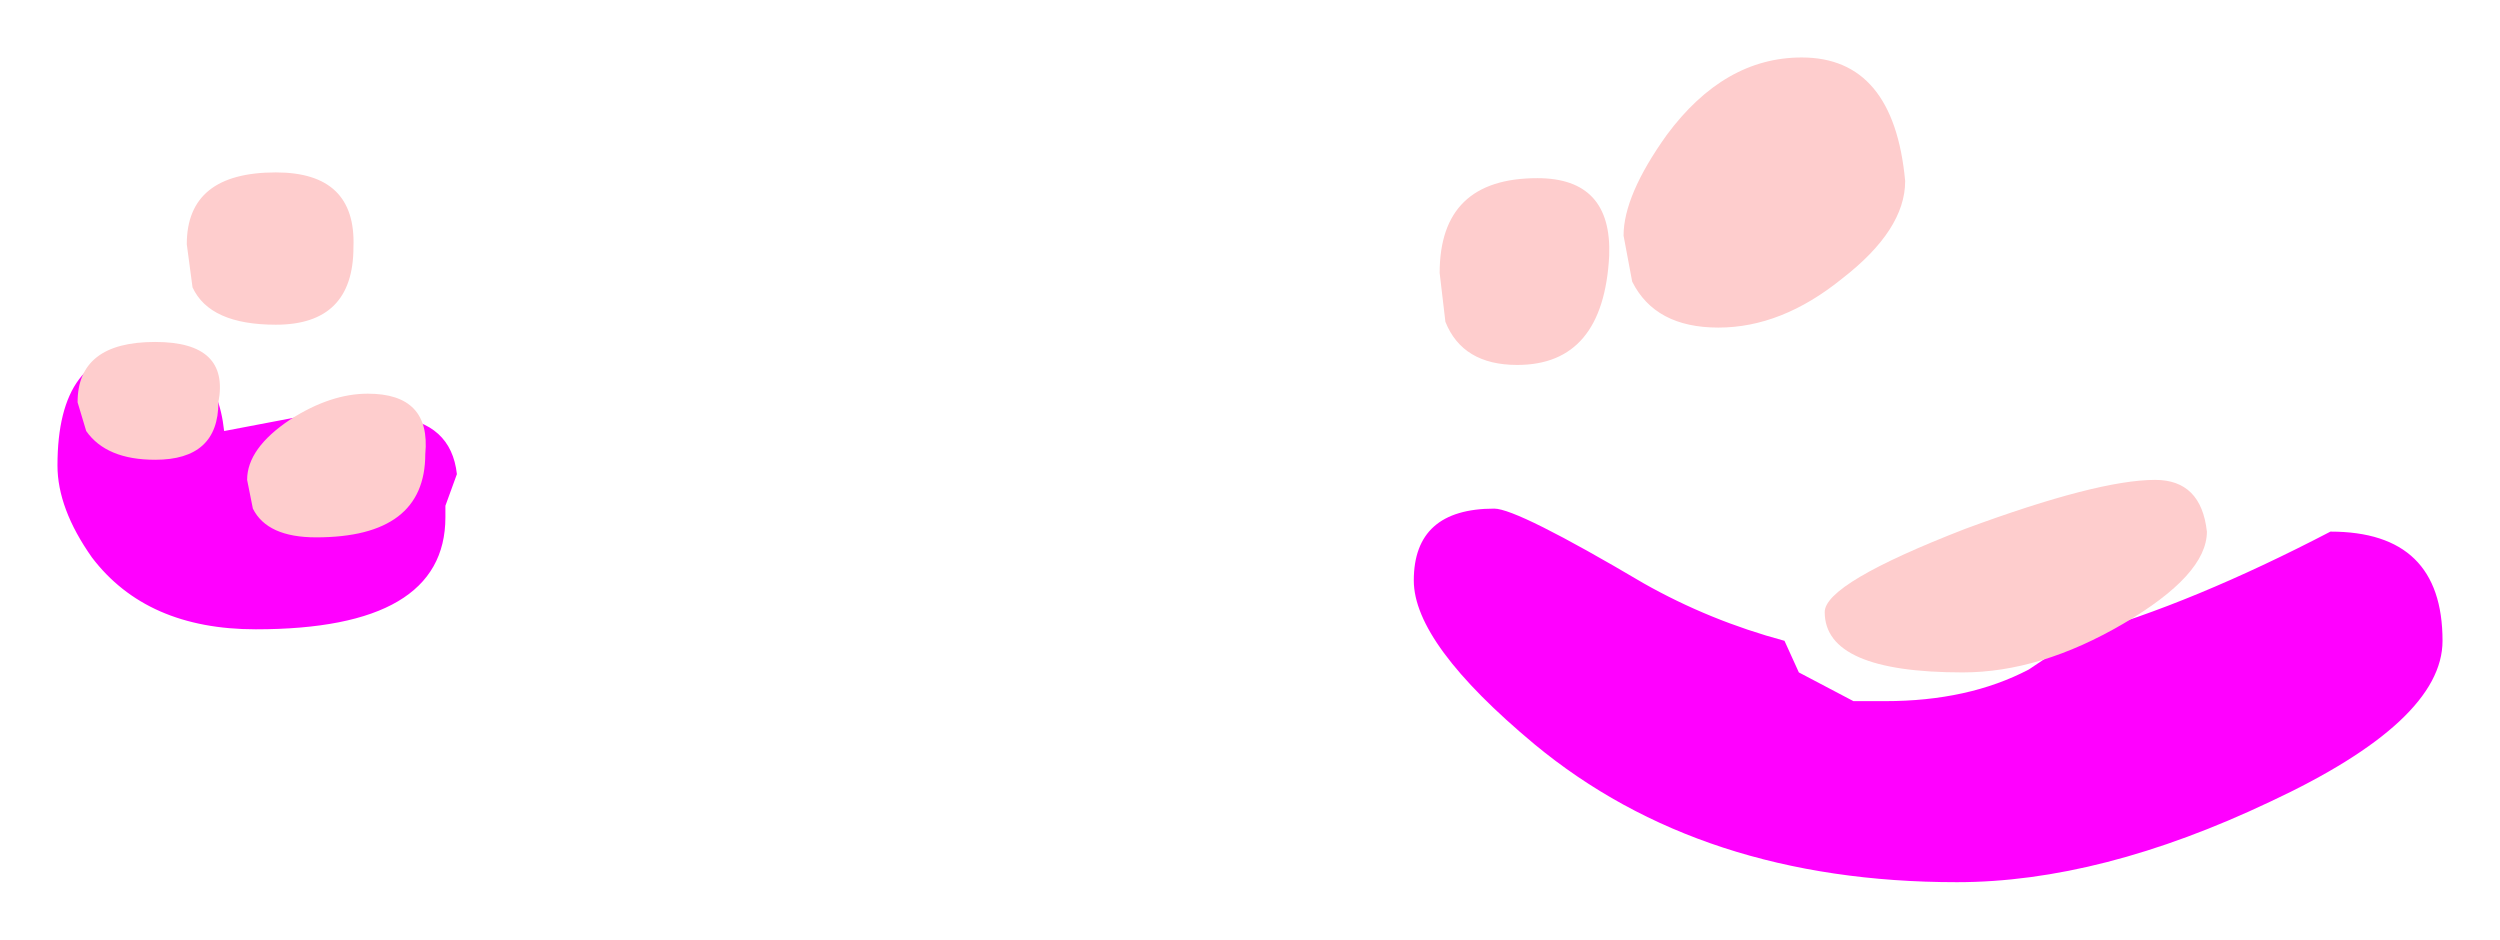 <?xml version="1.0" encoding="UTF-8" standalone="no"?>
<svg xmlns:xlink="http://www.w3.org/1999/xlink" height="16.35px" width="43.5px" xmlns="http://www.w3.org/2000/svg">
  <g transform="matrix(1.0, 0.0, 0.0, 1.0, -17, 4.1)">
    <path d="M23.95 3.25 L23.85 3.15 Q24.85 3.25 24.95 4.15 L24.75 4.7 24.75 4.9 Q24.75 6.85 21.45 6.85 19.55 6.85 18.6 5.6 18.0 4.75 18.0 4.0 18.0 2.0 19.5 2.0 20.75 2.0 20.9 3.4 L23.0 3.0 23.95 3.25 M52.3 7.55 L53.2 6.95 Q55.15 6.4 57.55 5.15 59.5 5.15 59.5 7.05 59.5 8.45 56.5 9.85 53.55 11.25 51.05 11.25 46.6 11.25 43.7 8.85 41.6 7.1 41.6 6.0 41.6 4.75 43.0 4.75 43.4 4.75 45.6 6.05 46.75 6.7 48.05 7.05 L48.3 7.6 49.25 8.1 49.35 8.1 49.5 8.1 49.55 8.1 49.75 8.1 49.8 8.1 Q51.25 8.1 52.3 7.55" fill="#ff00ff" fill-rule="evenodd" stroke="none"/>
    <path d="M50.15 -0.95 Q50.15 -0.1 49.05 0.75 48.0 1.6 46.9 1.6 45.8 1.6 45.4 0.8 L45.25 0.0 Q45.25 -0.7 46.0 -1.75 47.0 -3.1 48.35 -3.1 49.95 -3.1 50.15 -0.95 M55.4 5.15 Q55.4 5.9 53.95 6.75 52.5 7.6 51.15 7.6 48.75 7.6 48.75 6.55 48.75 6.05 51.2 5.1 53.5 4.25 54.5 4.25 55.3 4.25 55.4 5.15 M43.4 2.25 Q42.45 2.25 42.15 1.5 L42.05 0.65 Q42.05 -1.0 43.75 -1.0 45.05 -1.0 45.0 0.35 44.9 2.25 43.4 2.25 M20.35 0.9 L20.25 0.15 Q20.25 -1.1 21.8 -1.1 23.2 -1.1 23.15 0.2 23.15 1.55 21.8 1.55 20.65 1.55 20.35 0.9 M22.05 3.2 Q22.75 2.75 23.4 2.75 24.5 2.75 24.4 3.8 24.4 5.25 22.5 5.25 21.65 5.25 21.4 4.75 L21.3 4.25 Q21.3 3.7 22.05 3.2 M19.7 1.85 Q21.0 1.85 20.8 2.9 20.8 3.9 19.7 3.9 18.85 3.9 18.5 3.4 L18.35 2.9 Q18.35 1.85 19.7 1.85" fill="#fecdcd" fill-rule="evenodd" stroke="none"/>
  </g>
</svg>